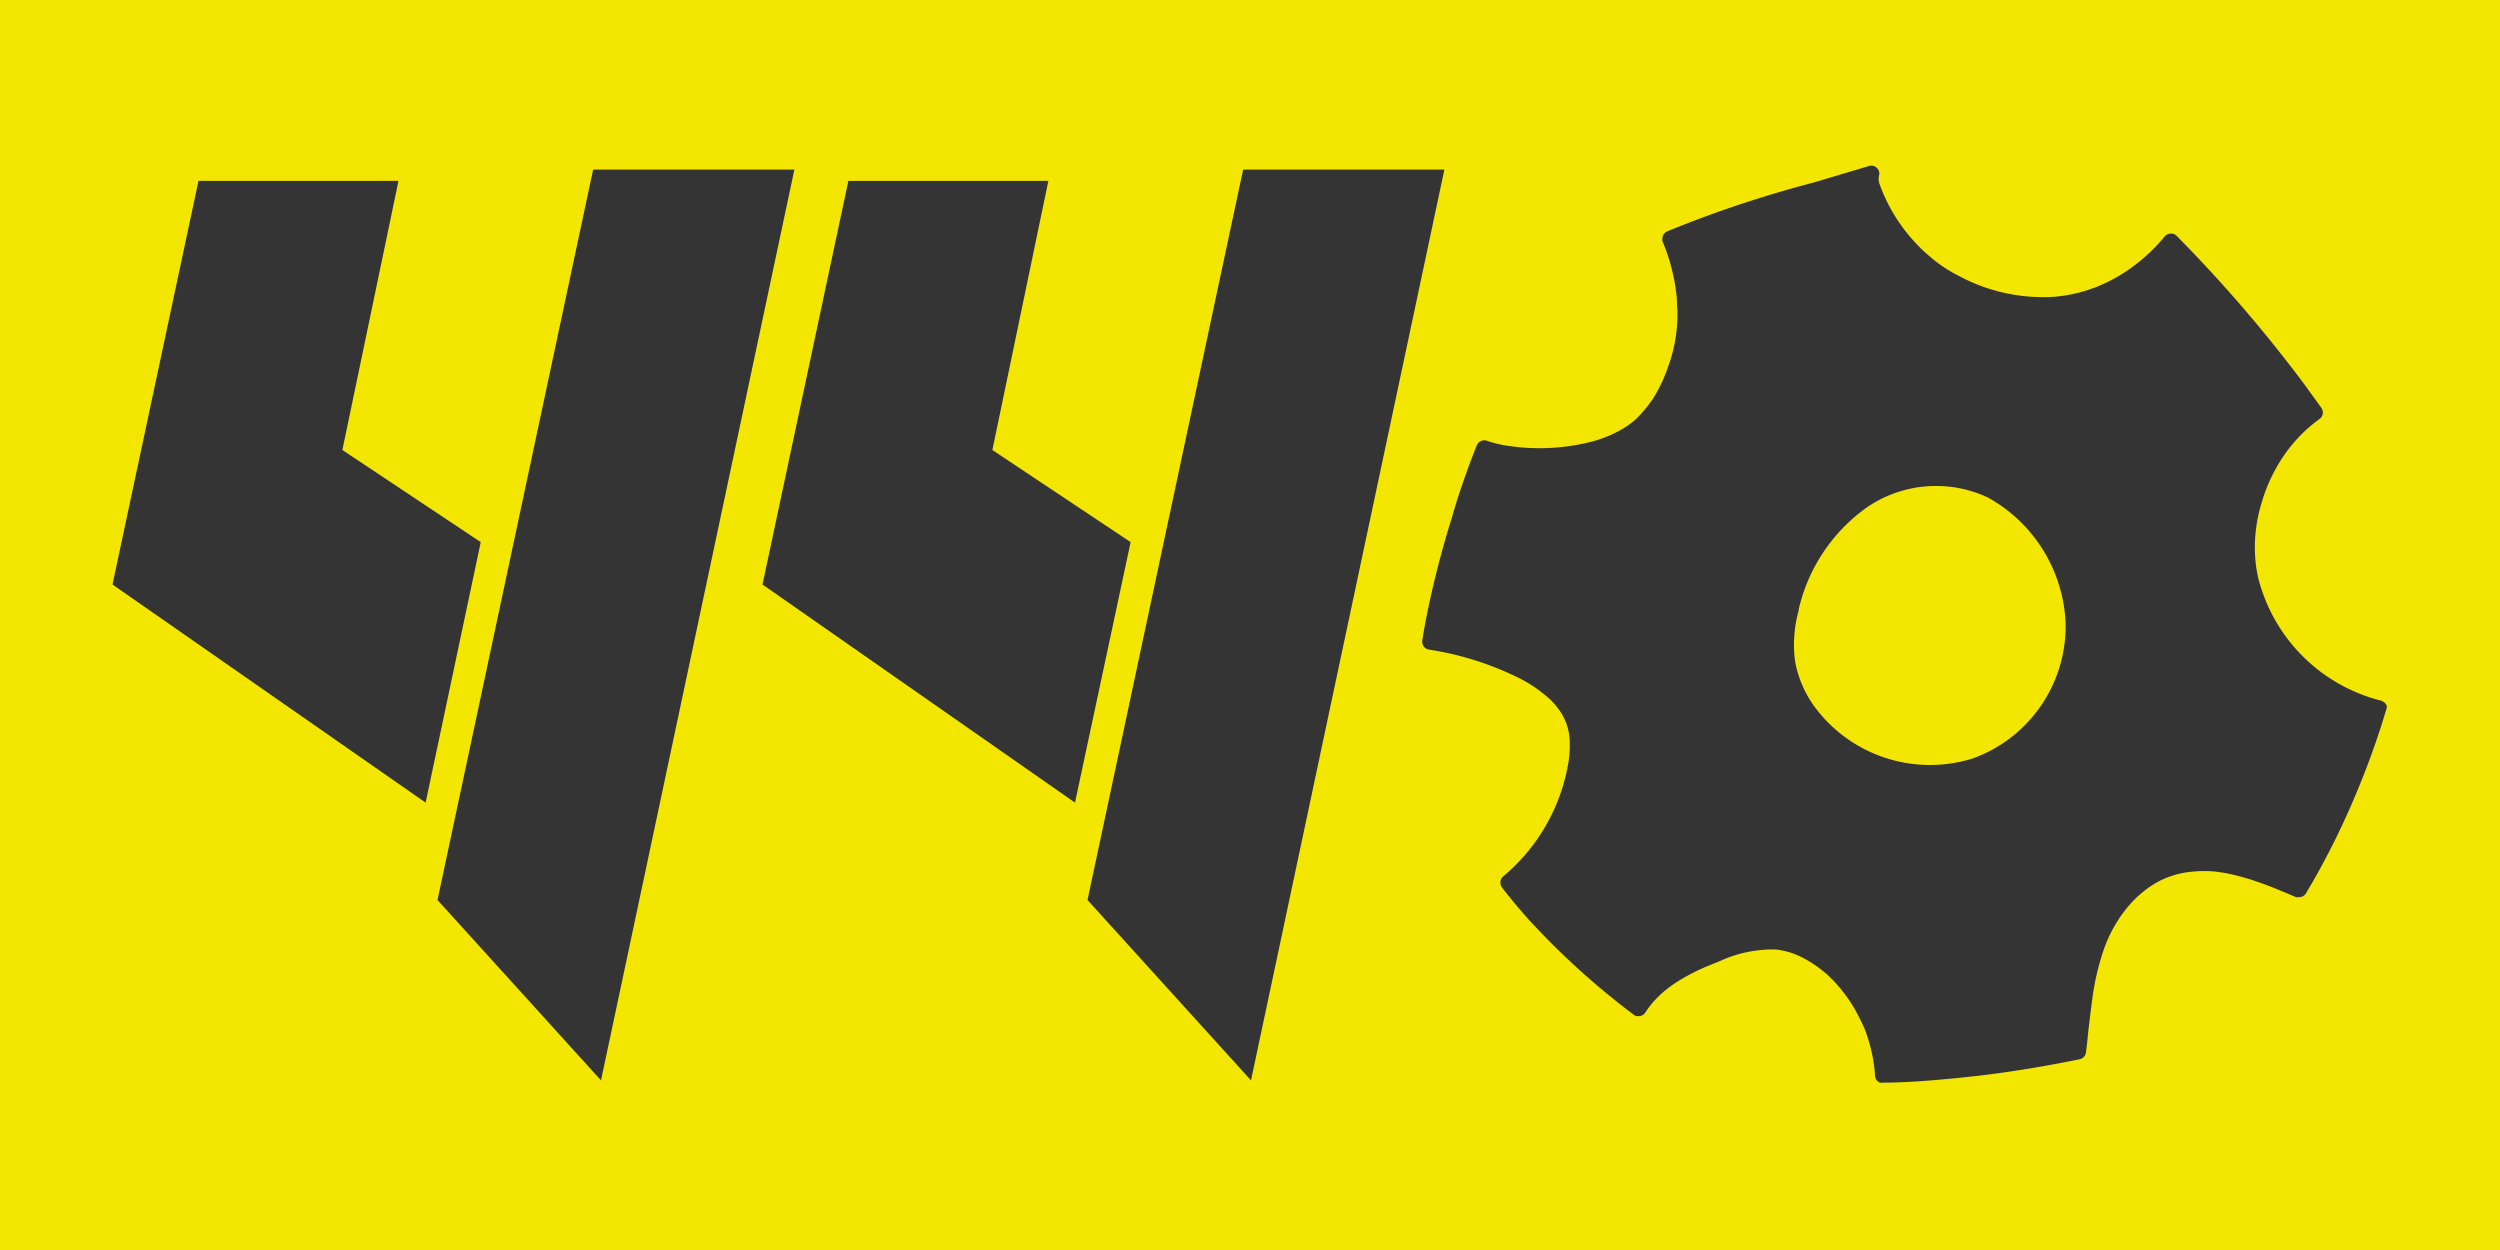 <svg xmlns="http://www.w3.org/2000/svg" xmlns:xlink="http://www.w3.org/1999/xlink" viewBox="0 0 200 100"><defs><style>.cls-1,.cls-10,.cls-11,.cls-19{fill:none;}.cls-2{isolation:isolate;}.cls-3{clip-path:url(#clip-path);}.cls-4{clip-path:url(#clip-path-2);}.cls-5{clip-path:url(#clip-path-3);}.cls-6{clip-path:url(#clip-path-4);}.cls-17,.cls-7{fill:#fff;}.cls-8{clip-path:url(#clip-path-5);}.cls-9{fill:#f3e600;}.cls-10,.cls-17,.cls-19{stroke:#fff;}.cls-10,.cls-11,.cls-17,.cls-19{stroke-miterlimit:10;}.cls-10,.cls-11{stroke-width:0.78px;}.cls-11{stroke:#f1e511;}.cls-12{clip-path:url(#clip-path-6);}.cls-13{clip-path:url(#clip-path-7);}.cls-14{clip-path:url(#clip-path-8);}.cls-15{clip-path:url(#clip-path-9);}.cls-16{clip-path:url(#clip-path-10);}.cls-17{stroke-width:1.21px;}.cls-18{mix-blend-mode:soft-light;opacity:0.5;}.cls-19{stroke-width:20.39px;stroke-dasharray:0.31 6.29;}.cls-20{fill:#343434;}</style><clipPath id="clip-path"><rect class="cls-1" x="399.01" y="-307.12" width="399.62" height="269.45"/></clipPath><clipPath id="clip-path-2"><rect class="cls-1" x="395.71" y="-424.12" width="981.54" height="521.22"/></clipPath><clipPath id="clip-path-3"><rect class="cls-1" x="-25.3" y="-307.12" width="399.62" height="269.45"/></clipPath><clipPath id="clip-path-4"><rect class="cls-1" x="-28.6" y="-424.12" width="981.54" height="521.22"/></clipPath><clipPath id="clip-path-5"><rect id="SVGID" class="cls-1" x="-344.73" y="-432.99" width="806.99" height="537.99"/></clipPath><clipPath id="clip-path-6"><rect class="cls-1" x="-447.4" y="-307.12" width="399.62" height="269.45"/></clipPath><clipPath id="clip-path-7"><rect class="cls-1" x="-450.7" y="-424.12" width="981.54" height="521.22"/></clipPath><clipPath id="clip-path-8"><rect id="SVGID-2" data-name="SVGID" class="cls-1" x="37.09" y="-435.62" width="531.89" height="535.36" transform="translate(606.07 -335.88) rotate(-180)"/></clipPath><clipPath id="clip-path-9"><rect id="SVGID-3" data-name="SVGID" class="cls-1" x="37.37" y="-440.89" width="806.99" height="537.99" transform="translate(881.72 -343.78) rotate(-180)"/></clipPath><clipPath id="clip-path-10"><rect id="SVGID-4" data-name="SVGID" class="cls-1" x="-766.84" y="-432.99" width="806.99" height="537.99"/></clipPath></defs><g class="cls-2"><g id="Слой_1" data-name="Слой 1"><g class="cls-5"><g class="cls-6"><rect class="cls-7" x="-113.51" y="-27.06" width="585.09" height="136.62"/><g class="cls-8"><path class="cls-9" d="M103.64,15.35H14A89.65,89.65,0,0,0,103.64,105h0Z"/><path class="cls-9" d="M103.56,5.76h0V97l75.57-5.26a50.56,50.56,0,0,0,3.32-11.45C186.44,56,171,36.15,168.1,32.49,146,4.09,107.59,5.54,103.56,5.76Z"/><rect class="cls-7" x="103.64" y="15.35" width="89.65" height="89.65" rx="44.83"/><path class="cls-9" d="M148.47,40.16h0a20,20,0,0,0-20,20h0a20,20,0,0,0,20,20h0a20,20,0,0,0,20-20h0A20,20,0,0,0,148.47,40.16Z"/><path class="cls-7" d="M103.64-74.31h0A89.66,89.66,0,0,0,14,15.35h89.65Z"/><path class="cls-9" d="M103.64-35.63h0a51,51,0,0,0-51,51h51Z"/><rect class="cls-7" x="103.64" y="-74.31" width="89.65" height="89.65"/><rect class="cls-9" x="193.3" y="-74.31" width="89.65" height="89.65"/><path class="cls-7" d="M193.3-74.31H283a0,0,0,0,1,0,0V15.35a0,0,0,0,1,0,0h0A89.65,89.65,0,0,1,193.3-74.31v0A0,0,0,0,1,193.3-74.31Z"/></g><polygon class="cls-10" points="158.08 5.14 150.26 5.14 146.35 11.91 150.26 18.68 158.08 18.68 161.99 11.91 158.08 5.14"/><circle class="cls-11" cx="7.12" cy="-14.77" r="42.25"/></g></g><g class="cls-12"><g class="cls-13"><g class="cls-14"><rect class="cls-7" x="28.04" y="-17.51" width="585.09" height="136.62" transform="translate(641.18 101.61) rotate(-180)"/><polygon class="cls-9" points="531.47 21.28 102.77 21.28 65.56 47.01 7.68 47.01 7.68 -155.1 574.66 -155.1 574.66 6.62 552.68 6.62 531.47 21.28"/><rect class="cls-9" x="37.28" y="-315.92" width="575.77" height="322.45" transform="translate(650.33 -309.38) rotate(-180)"/></g><rect class="cls-7" x="-535.62" y="-27.06" width="585.09" height="136.62"/><path class="cls-7" d="M-49.5-74.31H49.28a0,0,0,0,1,0,0V24.48a0,0,0,0,1,0,0h0A98.78,98.78,0,0,1-49.5-74.31v0A0,0,0,0,1-49.5-74.31Z"/><rect class="cls-7" x="22.27" y="-89.75" width="148.76" height="162.93"/><polygon class="cls-10" points="-5.61 35.66 -20.57 35.66 -28.05 48.61 -20.57 61.57 -5.61 61.57 1.87 48.61 -5.61 35.66"/><circle class="cls-10" cx="38.64" cy="-167.16" r="256.96"/><path class="cls-17" d="M39.71,84.08l-.13-12.55A238,238,0,0,0,144.06,46.14l5.66,11.2A250.66,250.66,0,0,1,39.71,84.08ZM203-334.45a234.59,234.59,0,0,0-91.61-55.82l3.92-11.92a246.92,246.92,0,0,1,96.43,58.74l.24.23-8.78,9ZM-196-91.67a250.8,250.8,0,0,1-8.88-112.87l12.41,1.87a238.09,238.09,0,0,0,8.43,107.19Z"/><g class="cls-18"><path class="cls-19" d="M248.81-167.16C248.81-51.09,154.71,43,38.64,43c-278.78-11.07-278.7-409.31,0-420.34,116.07,0,210.17,94.1,210.17,210.17Z"/></g><path class="cls-7" d="M275.92-81.24h0a0,0,0,0,1,0,0V23.65a0,0,0,0,1,0,0H171a0,0,0,0,1,0,0v0A104.88,104.88,0,0,1,275.92-81.24Z" transform="translate(446.95 -57.59) rotate(180)"/></g></g><rect class="cls-9" x="-8.36" y="-2.28" width="216.72" height="104.56"/><path class="cls-20" d="M190.88,56.36a.52.52,0,0,0-.17-.19.72.72,0,0,0-.23-.12,13.55,13.55,0,0,1-9.83-9.84c-.06-.3-.12-.59-.16-.88a11.94,11.94,0,0,1-.1-1.79A12.4,12.4,0,0,1,181,40a8.51,8.51,0,0,1,.29-.85,12.67,12.67,0,0,1,.76-1.63,12,12,0,0,1,3.51-4,.65.65,0,0,0,.26-.41.68.68,0,0,0-.11-.48l-1.28-1.77q-.64-.87-1.32-1.74a112.18,112.18,0,0,0-9-10.27h0l0,0a.6.6,0,0,0-.33-.16h-.14a.66.66,0,0,0-.47.23,14,14,0,0,1-2.68,2.51,13,13,0,0,1-2.73,1.51l-.53.19a11.56,11.56,0,0,1-3,.62A14.25,14.25,0,0,1,156.57,22a10.9,10.9,0,0,1-2.09-1.4,13.62,13.62,0,0,1-4.16-6,1.3,1.3,0,0,1,0-.54.63.63,0,0,0-.17-.63.63.63,0,0,0-.63-.15L145.1,14.6a92.19,92.19,0,0,0-11.75,3.92.66.66,0,0,0-.36.56s0,0,0,0a.06.06,0,0,1,0,0,.73.73,0,0,0,0,.2,15.23,15.23,0,0,1,.81,2.48c.09.37.17.76.23,1.18s.08.57.11.87,0,.6.05.91a12.34,12.34,0,0,1-.53,4l-.18.52A11.91,11.91,0,0,1,132.17,32a12.4,12.4,0,0,1-.79,1,7.94,7.94,0,0,1-.57.59,7.11,7.11,0,0,1-1.09.77,9.25,9.25,0,0,1-1.69.76l-.46.15a16.79,16.79,0,0,1-6.69.43,9.38,9.38,0,0,1-1.93-.44.65.65,0,0,0-.81.37c-.76,1.93-1.45,3.86-2,5.81a76.6,76.6,0,0,0-2,7.79q-.2,1-.36,2a.68.68,0,0,0,.12.48.65.65,0,0,0,.42.26,24.43,24.43,0,0,1,6.84,2.1,11,11,0,0,1,2.79,1.83,5.61,5.61,0,0,1,.48.51,4.73,4.73,0,0,1,.71,1.07c.09.19.16.38.23.57a5,5,0,0,1,.2,1.06,8.63,8.63,0,0,1-.15,2.19,15.13,15.13,0,0,1-5.16,8.81.66.66,0,0,0-.23.42.73.73,0,0,0,.13.47c.67.87,1.39,1.73,2.16,2.59a61.22,61.22,0,0,0,8.37,7.58.55.55,0,0,0,.24.12l.13,0h.13a.65.65,0,0,0,.43-.28,7.68,7.68,0,0,1,.57-.77,8.39,8.39,0,0,1,.65-.68l.1-.09a9.63,9.63,0,0,1,1.35-1c.39-.25.79-.46,1.2-.67s.83-.4,1.25-.57l.84-.34a10.12,10.12,0,0,1,4.49-.93,6.08,6.08,0,0,1,2.39.79A9.36,9.36,0,0,1,146.21,78a11.63,11.63,0,0,1,1.51,1.71,11,11,0,0,1,.9,1.46c.18.34.34.68.49,1s.27.71.38,1.08a12.12,12.12,0,0,1,.51,2.8.62.62,0,0,0,.4.56.6.6,0,0,0,.24,0h0c1.92,0,3.84-.17,5.78-.35l1.95-.21q3.9-.47,8-1.31a.73.73,0,0,0,.19-.07.79.79,0,0,0,.15-.12.67.67,0,0,0,.17-.36c.06-.53.12-1,.17-1.57.11-.92.21-1.81.33-2.69a20.5,20.5,0,0,1,1-4.19,11.74,11.74,0,0,1,.68-1.48,10.7,10.7,0,0,1,1.49-2.08,9.08,9.08,0,0,1,.71-.68l.37-.3a7.43,7.43,0,0,1,.77-.52,6.2,6.2,0,0,1,1.23-.57,7.07,7.07,0,0,1,1.79-.38,9.57,9.57,0,0,1,1.85,0l.62.09c.42.07.84.17,1.26.28l.64.18c.85.26,1.71.58,2.58.94l.65.27.66.28a.59.59,0,0,0,.22,0,.63.63,0,0,0,.58-.31c1-1.67,1.94-3.43,2.8-5.25s1.65-3.72,2.36-5.65q.71-1.93,1.29-3.9a.74.74,0,0,0,0-.26A.75.75,0,0,0,190.88,56.36Zm-47-7.54a13.81,13.81,0,0,1,5.5-8.25,9.79,9.79,0,0,1,9.65-.77,12.07,12.07,0,0,1,6.22,10.08,11.26,11.26,0,0,1-7.44,10.8,11.48,11.48,0,0,1-12.54-4A8.93,8.93,0,0,1,143.62,53,10.13,10.13,0,0,1,143.9,48.82Z"/><path class="cls-20" d="M67.87,14.47h16L79.39,36l11.06,7.37L86,64.21,61,46.76Zm31.58-.9h16.1L100.08,86.43,87,72Z"/><path class="cls-20" d="M15.88,14.47h16L27.39,36l11.07,7.37L34.05,64.21,9,46.76Zm31.57-.9h16.1L48.08,86.43,35,72Z"/></g></g></svg>